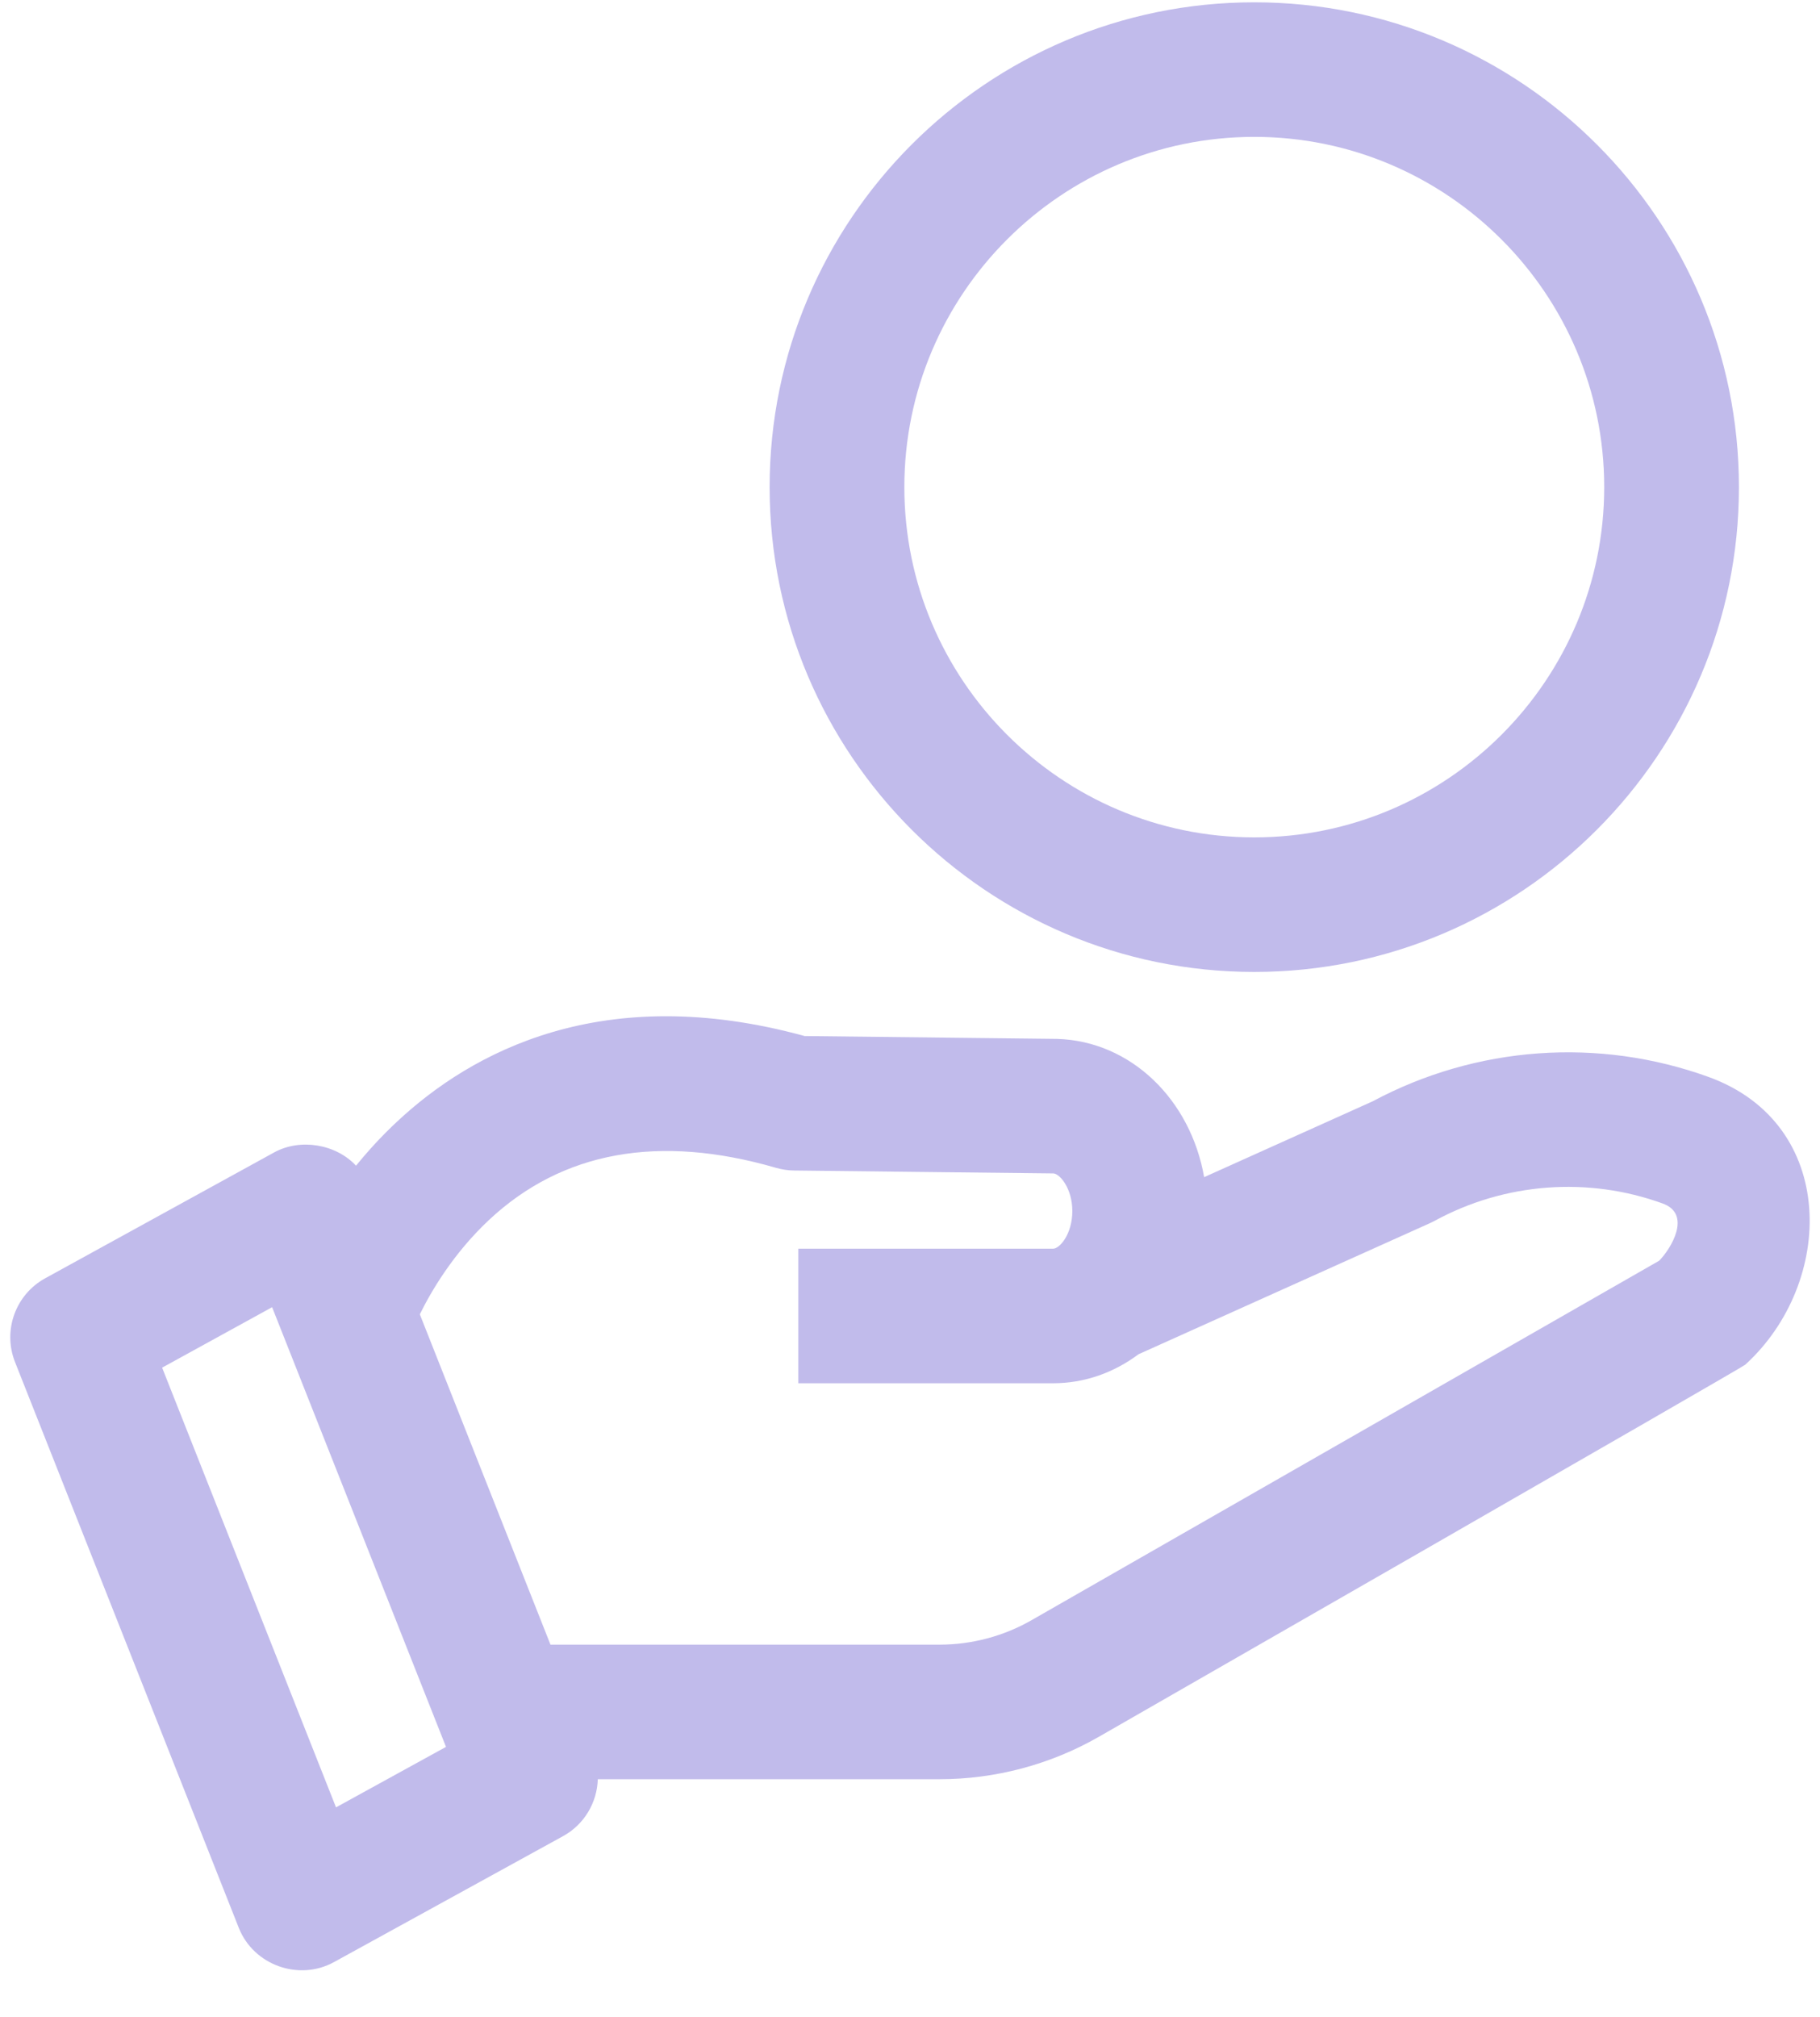 <svg width="37" height="41" viewBox="0 0 37 41" fill="none" xmlns="http://www.w3.org/2000/svg">
<path d="M34.736 21.89C32.495 21.078 30.009 21.259 27.907 22.384L24.48 23.926C24.203 22.348 22.991 21.162 21.495 21.116C21.486 21.116 16.358 21.058 16.358 21.058C12.253 19.932 9.585 21.379 8.064 22.805C7.752 23.096 7.479 23.397 7.238 23.693C6.827 23.251 6.102 23.133 5.574 23.423L0.918 25.982C0.314 26.314 0.052 27.043 0.305 27.683L4.855 39.185C5.154 39.94 6.073 40.274 6.79 39.88L11.445 37.321C11.882 37.081 12.139 36.634 12.153 36.163H19.101C20.235 36.163 21.354 35.865 22.337 35.302C22.337 35.302 35.406 27.806 35.479 27.739C37.309 26.074 37.366 22.843 34.736 21.89C35.785 22.271 32.495 21.078 34.736 21.89ZM6.831 36.735L3.296 27.798L5.532 26.569L9.067 35.506L6.831 36.735ZM33.731 25.624L20.974 32.929C20.404 33.256 19.757 33.428 19.101 33.428H11.191L8.535 26.714C8.763 26.25 9.211 25.481 9.938 24.799C11.429 23.402 13.394 23.045 15.778 23.737C15.897 23.771 16.021 23.79 16.145 23.791L21.417 23.85C21.552 23.862 21.8 24.161 21.8 24.615C21.8 25.082 21.544 25.38 21.409 25.38H16.229V28.115H21.409C22.051 28.115 22.648 27.898 23.145 27.526L29.077 24.858C29.108 24.844 29.139 24.828 29.169 24.812C30.592 24.038 32.281 23.91 33.801 24.461C34.403 24.68 33.968 25.383 33.731 25.624ZM25.499 19.755C20.066 19.755 15.646 15.334 15.646 9.901C15.646 4.467 20.066 0.047 25.499 0.047C30.932 0.047 35.352 4.467 35.352 9.901C35.352 15.334 30.932 19.755 25.499 19.755ZM25.499 2.782C21.576 2.782 18.385 5.976 18.385 9.901C18.385 13.826 21.577 17.02 25.499 17.02C29.422 17.02 32.613 13.826 32.613 9.901C32.613 5.976 29.422 2.782 25.499 2.782Z" fill="#C1BBEB"/>
</svg>
